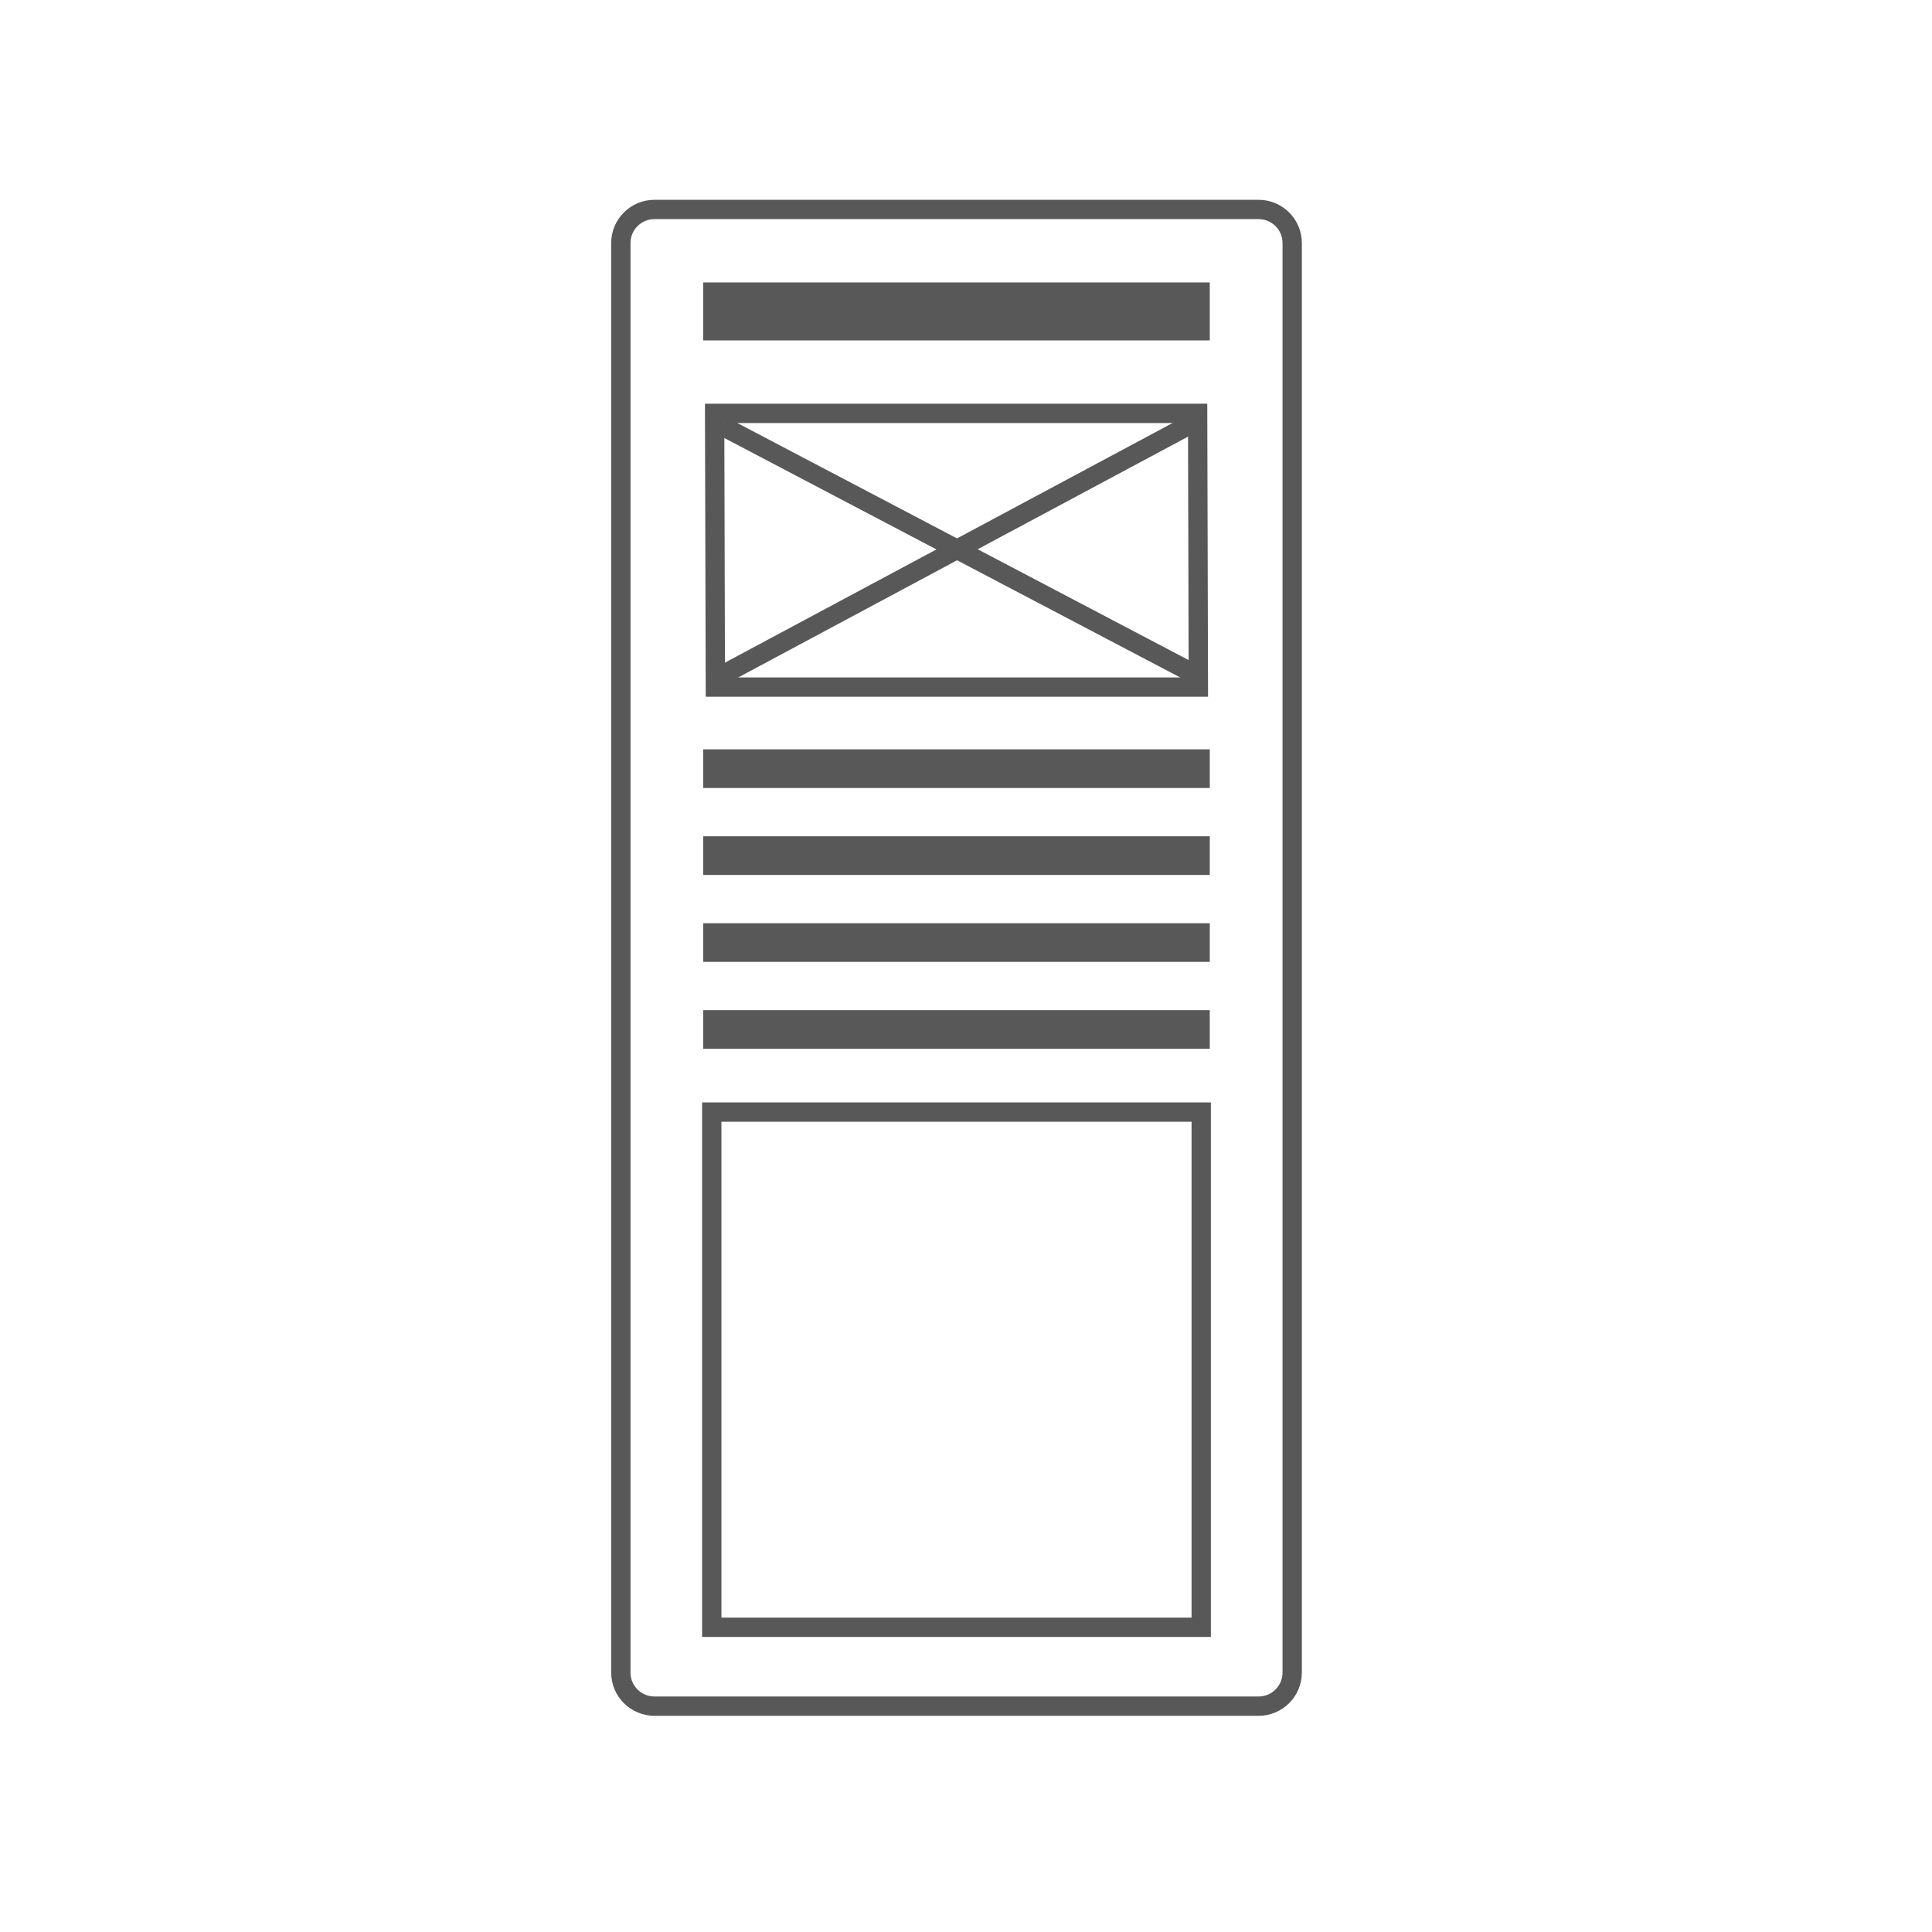 <?xml version="1.0" encoding="utf-8"?>
<!-- Generator: Adobe Illustrator 15.0.2, SVG Export Plug-In . SVG Version: 6.00 Build 0)  -->
<!DOCTYPE svg PUBLIC "-//W3C//DTD SVG 1.1//EN" "http://www.w3.org/Graphics/SVG/1.1/DTD/svg11.dtd">
<svg version="1.1" id="Layer_1" xmlns="http://www.w3.org/2000/svg" xmlns:xlink="http://www.w3.org/1999/xlink" x="0px" y="0px"
	 width="100px" height="100px" viewBox="0 0 100 100" enable-background="new 0 0 100 100" xml:space="preserve">
<g>
	<path fill="none" stroke="#585859" stroke-miterlimit="10" d="M66.884,86.57c0,0.961-0.778,1.74-1.741,1.74H33.874
		c-0.961,0-1.74-0.779-1.74-1.74V12.582c0-0.961,0.779-1.74,1.74-1.74h31.269c0.963,0,1.741,0.779,1.741,1.74V86.57z"/>
	<g>
		<g>
			<line fill="none" stroke="#585859" stroke-width="2" stroke-miterlimit="10" x1="36.4" y1="39.786" x2="62.618" y2="39.786"/>
			<line fill="none" stroke="#585859" stroke-width="2" stroke-miterlimit="10" x1="36.4" y1="44.286" x2="62.618" y2="44.286"/>
			<line fill="none" stroke="#585859" stroke-width="2" stroke-miterlimit="10" x1="36.4" y1="48.786" x2="62.618" y2="48.786"/>
			<line fill="none" stroke="#585859" stroke-width="2" stroke-miterlimit="10" x1="36.4" y1="53.286" x2="62.618" y2="53.286"/>
		</g>
	</g>
	<g>
		<g>
			<path fill="#585859" d="M61.491,21.896l0.034,13.167h-24l-0.035-13.167H61.491 M62.488,20.896h-26l0.041,15.167h26L62.488,20.896
				L62.488,20.896z"/>
		</g>
		<line fill="none" stroke="#585859" stroke-miterlimit="10" x1="37.406" y1="22.062" x2="62.156" y2="35.062"/>
		<line fill="none" stroke="#585859" stroke-miterlimit="10" x1="61.906" y1="21.812" x2="37.156" y2="35.062"/>
	</g>
	<line fill="none" stroke="#585859" stroke-width="3" stroke-miterlimit="10" x1="36.4" y1="16.119" x2="62.618" y2="16.119"/>
	<rect x="36.841" y="57.562" fill="none" stroke="#585859" stroke-miterlimit="10" width="25.334" height="26.666"/>
</g>
</svg>
